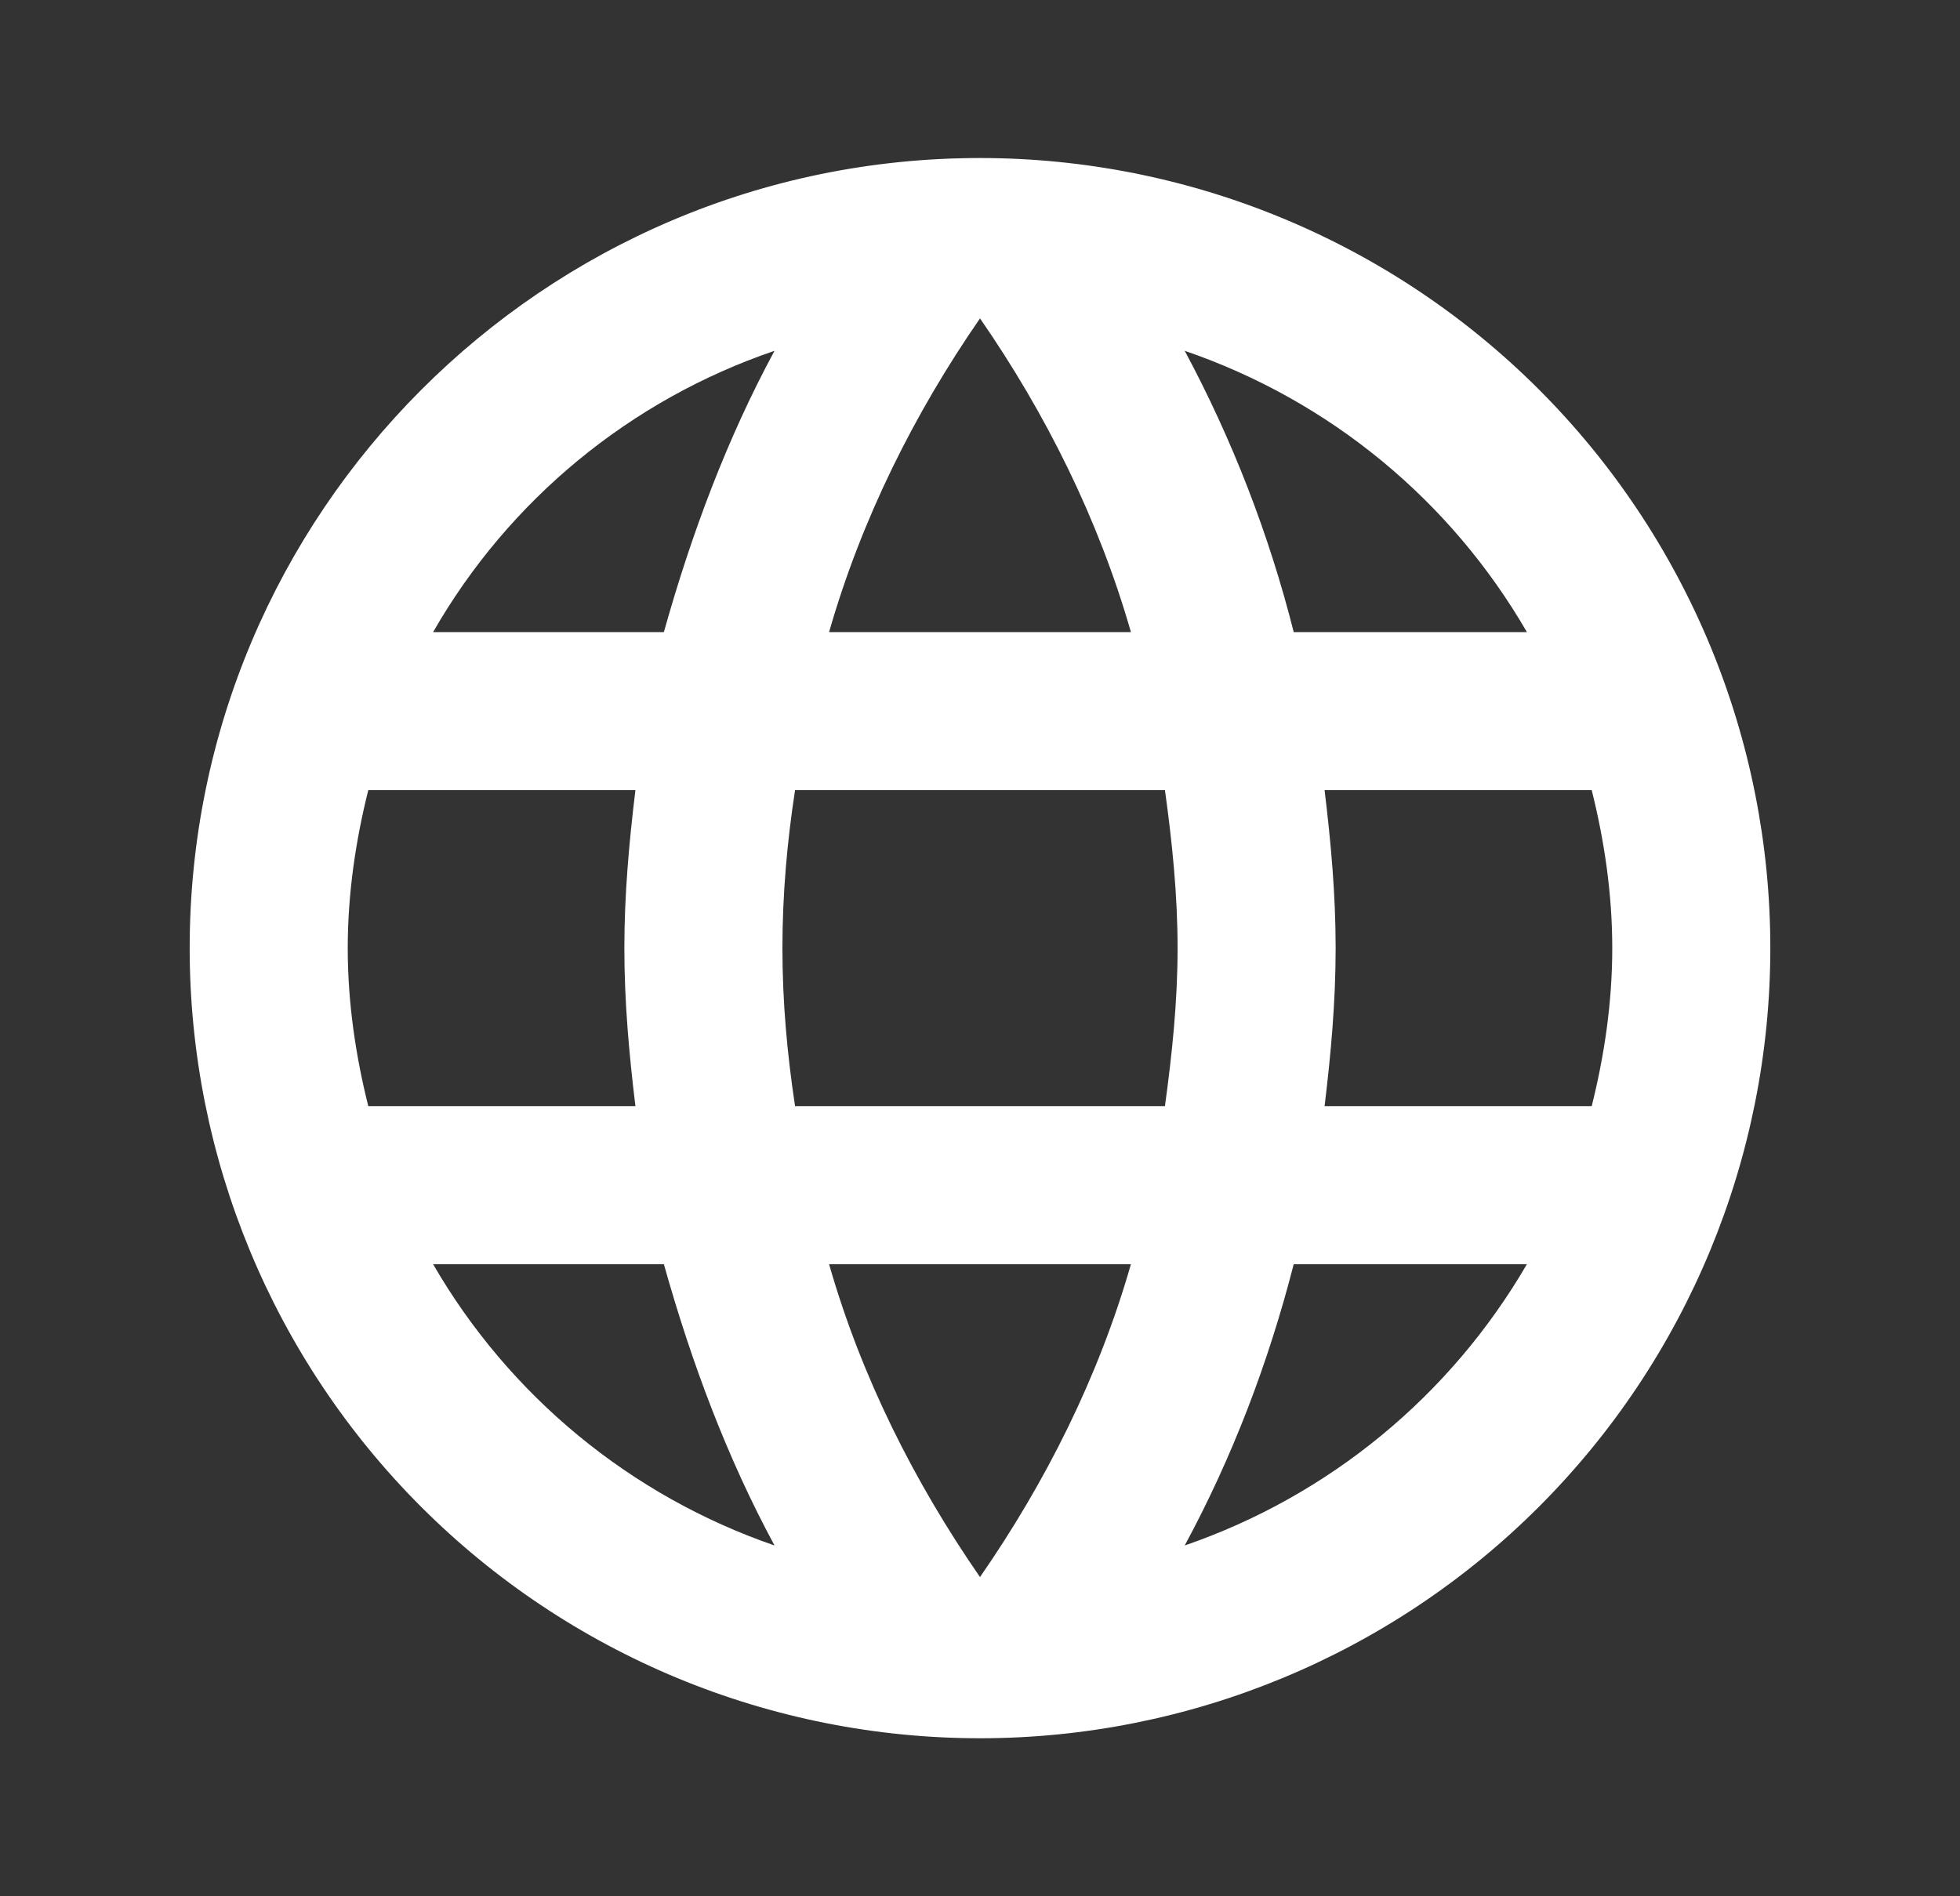 <svg width="31" height="30" viewBox="0 0 31 30" fill="none" xmlns="http://www.w3.org/2000/svg">
<rect x="0" y="0" width="31" height="30" fill="#333333" stroke="none"/>
<path d="M20.95 17.5C21.05 16.675 21.125 15.85 21.125 15C21.125 14.15 21.05 13.325 20.95 12.5H25.175C25.375 13.3 25.5 14.137 25.5 15C25.5 15.863 25.375 16.7 25.175 17.5H20.95ZM18.738 24.45C19.488 23.062 20.062 21.562 20.462 20H24.15C22.939 22.085 21.018 23.665 18.738 24.45V24.45ZM18.425 17.5H12.575C12.45 16.675 12.375 15.85 12.375 15C12.375 14.15 12.45 13.312 12.575 12.5H18.425C18.538 13.312 18.625 14.15 18.625 15C18.625 15.85 18.538 16.675 18.425 17.5ZM15.5 24.95C14.463 23.45 13.625 21.788 13.113 20H17.887C17.375 21.788 16.538 23.45 15.5 24.95ZM10.5 10H6.85C8.049 7.909 9.968 6.327 12.25 5.55C11.5 6.938 10.938 8.438 10.5 10ZM6.85 20H10.5C10.938 21.562 11.5 23.062 12.25 24.45C9.973 23.665 8.056 22.085 6.85 20V20ZM5.825 17.5C5.625 16.7 5.5 15.863 5.5 15C5.5 14.137 5.625 13.3 5.825 12.5H10.05C9.95 13.325 9.875 14.15 9.875 15C9.875 15.85 9.95 16.675 10.05 17.5H5.825ZM15.5 5.037C16.538 6.537 17.375 8.213 17.887 10H13.113C13.625 8.213 14.463 6.537 15.5 5.037V5.037ZM24.15 10H20.462C20.071 8.452 19.492 6.957 18.738 5.55C21.038 6.338 22.95 7.925 24.15 10ZM15.5 2.5C8.588 2.5 3 8.125 3 15C3 18.315 4.317 21.495 6.661 23.839C7.822 25 9.2 25.92 10.716 26.549C12.233 27.177 13.858 27.5 15.5 27.5C18.815 27.5 21.995 26.183 24.339 23.839C26.683 21.495 28 18.315 28 15C28 13.358 27.677 11.733 27.049 10.216C26.42 8.7 25.5 7.322 24.339 6.161C23.178 5 21.8 4.08 20.284 3.452C18.767 2.823 17.142 2.5 15.5 2.5V2.5Z" fill="white"/>
</svg>
